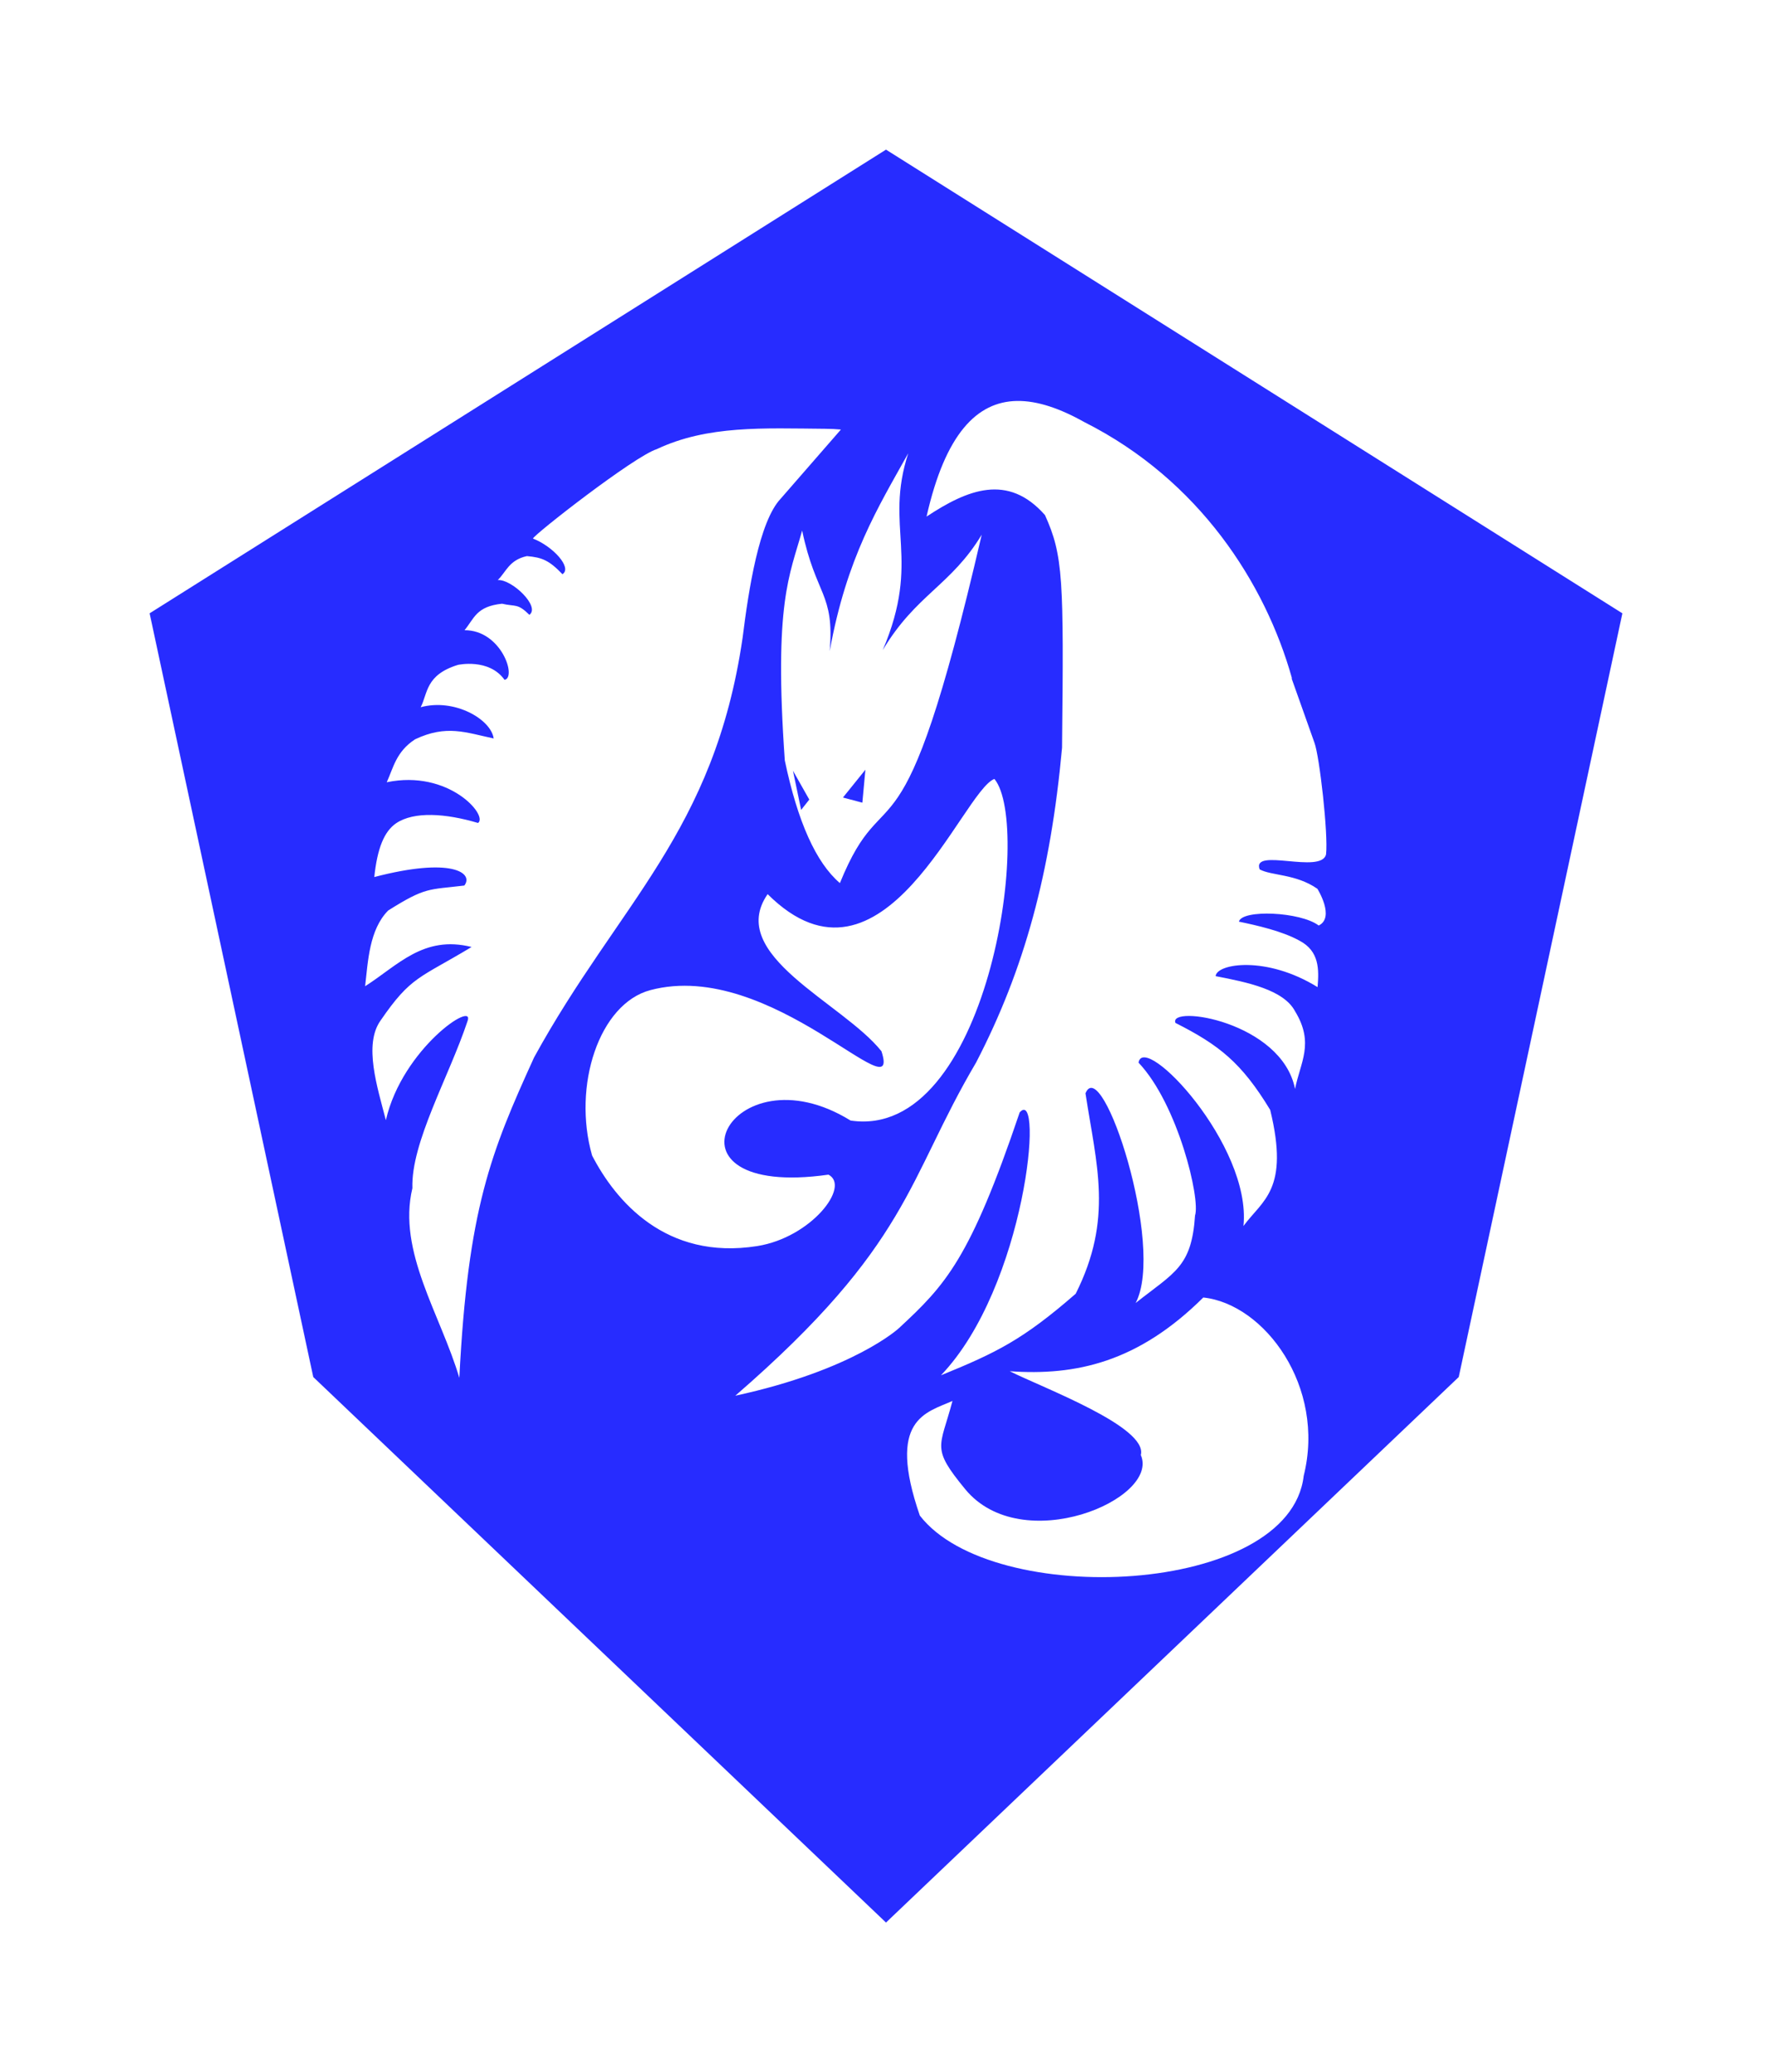 <?xml version="1.0" encoding="UTF-8" standalone="no"?>
<!-- Created with Inkscape (http://www.inkscape.org/) -->

<svg
   xmlns:dc="http://purl.org/dc/elements/1.1/"
   xmlns:cc="http://creativecommons.org/ns#"
   xmlns:rdf="http://www.w3.org/1999/02/22-rdf-syntax-ns#"
   xmlns:svg="http://www.w3.org/2000/svg"
   xmlns="http://www.w3.org/2000/svg"
   xmlns:sodipodi="http://sodipodi.sourceforge.net/DTD/sodipodi-0.dtd"
   xmlns:inkscape="http://www.inkscape.org/namespaces/inkscape"
   width="236.867mm"
   height="276.969mm"
   viewBox="0 0 839.291 981.387"
   id="svg2"
   version="1.1"
   inkscape:version="0.91 r13725"
   sodipodi:docname="team-wizard_shield.svg">
  <defs
     id="defs4" />
  <sodipodi:namedview
     id="base"
     pagecolor="#ffffff"
     bordercolor="#666666"
     borderopacity="1.0"
     inkscape:pageopacity="0.0"
     inkscape:pageshadow="2"
     inkscape:zoom="0.7"
     inkscape:cx="728.5142"
     inkscape:cy="604.53126"
     inkscape:document-units="px"
     inkscape:current-layer="layer1"
     showgrid="false"
     inkscape:window-width="1680"
     inkscape:window-height="988"
     inkscape:window-x="-8"
     inkscape:window-y="-8"
     inkscape:window-maximized="1"
     fit-margin-top="20"
     fit-margin-right="20"
     fit-margin-bottom="20"
     fit-margin-left="20" />
  <g
     inkscape:label="Layer 1"
     inkscape:groupmode="layer"
     id="layer1"
     transform="translate(45.122,17.046)">
    <path
       style="fill:#272cff;fill-opacity:1;fill-rule:evenodd;stroke:none;stroke-width:4;stroke-linecap:round;stroke-linejoin:round;stroke-miterlimit:4;stroke-dasharray:none;stroke-opacity:1"
       d="M 374.523,53.82 25.744,273.422 103.252,635.119 374.523,893.475 645.797,635.119 723.303,273.422 Z m 61.939,119.031 c 9.835,-0.188 20.688,3.648 32.207,10.113 54.204,27.373 85.473,76.192 98.092,121.068 -0.022,0.122 -0.046,0.249 -0.068,0.371 l 10.754,30.287 c 2.412,6.389 6.596,43.398 5.504,52.885 -2.226,9.571 -35.296,-3.448 -31.456,7.11 5.533,3.059 17.175,2.089 27.359,9.21 0,0 8.477,13.517 0.62,17.387 -8.608,-6.546 -36.369,-7.736 -37.8,-1.835 8.525,1.772 20.522,4.473 28.686,9.004 9.457,4.963 9.265,13.632 8.574,22.012 -24.225,-15.03 -47.8,-11.165 -48.286,-5.208 14.935,2.887 32.22,6.392 37.636,16.657 9.276,15.205 2.406,24.262 -0.011,36.779 -6.347,-31.999 -60.152,-40.017 -56.659,-31.285 20.637,10.433 31.29,18.785 44.876,41.195 9.253,37.926 -3.646,42.688 -12.662,55.004 3.95,-38.388 -47.247,-92.146 -49.691,-77.383 18.706,19.763 29.379,64.683 26.761,72.367 -1.624,24.45 -9.649,26.84 -28.12,41.455 14.108,-26.818 -15.9,-118.307 -23.772,-99.295 5.194,34.028 13.245,59.302 -4.637,94.926 -24.951,21.722 -37.42,27.855 -63.811,38.621 40.256,-42.115 48.911,-137.539 37.285,-124.521 -23.518,69.551 -35.119,81.738 -57.243,102.236 0,0 -21.249,19.773 -77.459,31.96 82.815,-71.763 81.238,-102.21 114.051,-157.801 22.915,-44.154 35.282,-89.762 40.713,-149.061 0.862,-80.187 0.551,-91.053 -8.084,-110.211 -17.587,-19.943 -36.703,-12.102 -56.092,0.711 8.894,-39.378 23.957,-54.401 42.732,-54.76 z m -90.646,13.178 c 2.554,0.021 5.012,0.135 7.355,0.352 l -28.529,32.752 c -10.191,10.799 -15.154,42.759 -18.037,65.864 -13.469,92.27 -58.644,125.583 -98.77,198.768 -20.472,44.953 -31.346,71.711 -35.4,151.747 -8.862,-29.942 -29.411,-59.884 -22.229,-89.826 -0.726,-21.602 17.29,-52.67 26.096,-79.086 3.875,-10.259 -30.853,12.884 -38.66,46.865 -4.083,-15.77 -10.584,-35.754 -2.543,-47.15 14.498,-21.1 18.28,-19.882 43.135,-34.864 -22.795,-5.73 -34.996,8.777 -50.423,18.584 1.372,-11.684 1.923,-26.761 10.933,-35.873 17.882,-11.246 19.01,-9.735 36.067,-11.818 4.561,-5.963 -6.013,-13.6 -42.656,-4.022 1.422,-13.515 4.646,-21.603 10.393,-25.505 8.448,-5.646 23.288,-4.694 38.745,-0.103 4.931,-3.43 -13.788,-25.416 -43.239,-19.283 3.105,-6.728 4.387,-14.464 13.419,-20.337 14.875,-7.044 23.979,-3.222 37.226,-0.4 -1.226,-9.037 -18.482,-19.151 -34.569,-14.799 3.391,-6.529 2.194,-15.298 17.645,-20.051 0,0 14.703,-3.277 22.081,7.083 5.896,-1.101 -1.581,-23.599 -18.954,-23.506 4.595,-5.555 5.516,-11.28 17.753,-12.546 6.483,1.499 7.289,-0.33 12.962,5.262 5.33,-3.9 -8.369,-16.957 -14.986,-16.467 3.915,-3.716 5.284,-9.489 13.8,-11.346 7.161,0.623 10.531,1.975 16.845,8.582 4.783,-3.03 -4.461,-13.2 -13.969,-16.89 0.337,-1.767 47.896,-38.941 58.658,-42.353 24.067,-11.342 50.427,-9.874 79.852,-9.632 z m 39.25,11.58 c -11.491,35.318 6.321,49.993 -12.08,93.242 15.688,-26.334 32.33,-30.576 46.875,-54.676 -38.5,166.209 -44.782,110.014 -67.172,165.008 -11.27,-9.623 -19.98,-28.943 -26.096,-58.094 -5.256,-74.874 2.345,-87.692 8.215,-108.865 6.539,31.122 15.369,29.479 13.049,57.117 8.04,-44.469 22.951,-68.11 37.209,-93.732 z m -20.295,149.873 -10.633,13.182 9.182,2.439 z m -34.312,0.488 3.867,18.551 3.865,-4.881 z m 95.408,3.879 c 18.241,22.103 -3.194,171.527 -68.127,161.791 -57.142,-35.298 -94.83,37.612 -10.459,25.631 10.567,5.535 -8.204,29.766 -33.74,33.822 -43.442,6.901 -67.21,-21.585 -78.229,-42.893 -9.381,-32.972 3.308,-71.893 27.641,-78.334 57.253,-15.156 119.328,59.502 109.414,28.953 -18.305,-22.993 -73.884,-45.482 -53.912,-74.404 54.765,54.472 92.136,-48.75 107.412,-54.566 z m 98.939,245.604 c 28.97,3.069 58.116,42.252 47.551,84.49 -6.535,56.772 -147.51,63.259 -181.809,18.789 -15.803,-45.779 2.941,-48.696 15.457,-54.285 -5.894,22.284 -10.313,21.901 6.035,41.793 26.77,32.572 92.322,4.72 83.168,-16.199 3.479,-13.304 -46.559,-31.872 -62.068,-39.67 31.31,2.199 60.708,-4.215 91.666,-34.918 z"
       id="path4136"
       inkscape:connector-curvature="0"
       sodipodi:nodetypes="cccccccccccccccccccccccccccccccccccccccccccccccccccccccccccccccccccccccccccccccccccccccccccscscccccccscc" />
    <path
       style="fill:#272cff;fill-opacity:1;fill-rule:evenodd;stroke:none;stroke-width:1px;stroke-linecap:butt;stroke-linejoin:miter;stroke-opacity:1"
       d="m 235,1368.791 c -7.769,-109.552 3.466,-128.307 12.143,-159.286 9.666,45.536 22.714,43.133 19.286,83.571 11.883,-65.065 33.925,-99.654 55,-137.143 -16.985,51.676 9.341,73.149 -17.857,136.429 23.188,-38.531 47.787,-44.738 69.286,-80 -56.907,243.188 -66.192,160.964 -99.286,241.429 -16.658,-14.08 -29.532,-42.349 -38.571,-85 z"
       id="path4138"
       inkscape:connector-curvature="0"
       sodipodi:nodetypes="cccccccc" />
    <path
       style="fill:#272cff;fill-opacity:1;fill-rule:evenodd;stroke:none;stroke-width:1px;stroke-linecap:butt;stroke-linejoin:miter;stroke-opacity:1"
       d="m 334.235,1199.831 c 20.033,-87.795 61.233,-92.844 110.765,-65.326 80.118,40.05 126.336,111.482 144.988,177.143 -18.167,98.064 -42.062,219.348 -150.702,272.857 -68.756,24.714 -45.964,27.539 -93.013,32.959 48.671,-77.596 73.158,-153.003 82.819,-257.418 1.273,-117.325 0.815,-133.225 -11.949,-161.255 -25.996,-29.179 -54.25,-17.707 -82.908,1.04 z"
       id="path4140"
       inkscape:connector-curvature="0"
       sodipodi:nodetypes="cccccccc" />
    <path
       style="fill:#272cff;fill-opacity:1;fill-rule:evenodd;stroke:none;stroke-width:1px;stroke-linecap:butt;stroke-linejoin:miter;stroke-opacity:1"
       d="m 274.286,1139.505 c -73.9,-6.76 -225.204,54.49 -166.854,60.819 76.145,8.26 -22.93,71.136 -31.003,85.609 L 37.143,1575.219 C 96.279,1458.912 190.675,1403.095 211.429,1262.362 c 4.26,-33.806 5.625,-72.439 20.688,-88.24 z"
       id="path4142"
       inkscape:connector-curvature="0"
       sodipodi:nodetypes="csccccc" />
    <path
       style="fill:#272cff;fill-opacity:1;fill-rule:evenodd;stroke:none;stroke-width:1px;stroke-linecap:butt;stroke-linejoin:miter;stroke-opacity:1"
       d="m 548.804,1269.869 c -118.502,181.99 -197.529,379.585 -348.466,539.158 97.266,-41.479 127.181,-65.977 127.181,-65.977 32.701,-29.991 57.314,-68.513 71.919,-130.371 3.898,67.435 -13.526,122.79 -55.11,182.194 39.007,-15.753 57.436,-24.727 94.315,-56.509 26.43,-52.123 14.533,-89.101 6.856,-138.888 24.906,37.124 45.43,86.711 51.5,142.672 27.301,-21.385 29.661,-29.061 32.062,-64.835 3.868,-11.243 -18.77,-70.176 -46.42,-99.091 36.381,23.811 79.287,57.054 73.449,113.221 13.327,-18.02 32.392,-24.987 18.715,-80.478 -20.082,-32.789 -34.243,-45.009 -64.746,-60.275 29.072,12.738 53.092,11.143 82.164,45.774 3.573,-18.314 18.952,-31.935 5.241,-54.182 -8.006,-15.019 -38.779,-19.777 -60.854,-24.001 22.742,-0.956 45.988,-12.143 68.73,1.349 1.022,-12.261 8.116,-28.02 -5.863,-35.281 -12.067,-6.629 -25.807,-6.578 -38.408,-9.171 15.925,-4.57 31.254,-15.304 48.084,-10.53 15.718,1.357 -1.632,-32.063 -2.154,-31.288 -21.399,-18.918 -13.22,-14.442 -21.399,-18.918 5.149,-22.837 21.36,-10.848 24.65,-24.853 1.614,-13.88 -0.902,-23.736 -4.466,-33.085 l -15.922,-44.385 z"
       id="path4144"
       inkscape:connector-curvature="0"
       sodipodi:nodetypes="cccccccccccccccccccccccccc" />
    <path
       style="fill:#272cff;fill-opacity:1;fill-rule:evenodd;stroke:none;stroke-width:1px;stroke-linecap:butt;stroke-linejoin:miter;stroke-opacity:1"
       d="M 200,1170.934 46.168,1553.521 c -14.962,75.507 -44.418,109.946 -39.025,243.127 -13.099,-43.809 -43.474,-87.619 -32.857,-131.429 -1.073,-31.607 25.556,-77.064 38.571,-115.714 -19.082,22.091 -39.269,19.897 -57.143,68.571 -6.035,-23.074 -16.17,-47.612 -4.286,-64.286 21.429,-30.872 42.857,-37.974 64.286,-55.714 -22.918,1.689 -45.956,7.294 -69.25,21.183 2.028,-17.095 -6.925,-37.851 6.393,-51.184 26.431,-16.454 50.502,-6.953 75.714,-10 -26.106,-7.616 -34.12,-30.541 -78.326,-22.842 2.101,-19.774 3.699,-28.735 12.194,-34.444 25.419,-4.864 44.715,-0.859 67.561,5.858 -19.214,-20.907 -36.741,-47.116 -64.964,-39.71 4.59,-9.844 0.676,-20.902 14.026,-29.495 21.986,-10.307 39.929,3.647 59.51,7.777 -11.825,-23.111 -24.836,-42.664 -44.647,-41.817 5.012,-9.553 -0.338,-26.506 15.036,-28.658 12.24,2.388 28.456,-7.003 39.438,11.745 -8.994,-11.092 -0.393,-32.742 -27.851,-32.756 6.792,-8.127 2.591,-22.362 20.678,-24.214 9.583,2.194 16.926,15.584 25.311,23.766 -1.756,-16.123 -6.671,-26.717 -13.81,-33.419 5.787,-5.437 4.787,-13.589 17.373,-16.306 10.584,0.911 19.426,14.012 28.76,23.679 -4.502,-12.563 -1.431,-30.805 -15.484,-36.205 0.645,-3.352 38.262,-19.916 50.562,-20.678 12.383,1.072 6.722,2.738 17.758,11.889 l 25,-1.614 z"
       id="path4146"
       inkscape:connector-curvature="0"
       sodipodi:nodetypes="ccccccccccccccccccccccccccccccc" />
    <path
       style="fill:none;fill-rule:evenodd;stroke:#000000;stroke-width:1px;stroke-linecap:butt;stroke-linejoin:miter;stroke-opacity:1"
       d="m -557.31,2327.214 120,155.714 138.571,-147.143 20,-128.571 -152.143,-158.571 z"
       id="path4148"
       inkscape:connector-curvature="0"
       sodipodi:nodetypes="cccccc" />
    <path
       style="fill:none;fill-rule:evenodd;stroke:#000000;stroke-width:1px;stroke-linecap:butt;stroke-linejoin:miter;stroke-opacity:1"
       d="m -391.806,822.293 c 77.48,66.01 54.688,142.179 -9.286,130.714 -134.481,-74.016 -90.244,99.647 -111.471,138.386 54.183,91.264 -47.197,68.834 -40.672,97.329 42.434,39.714 57.144,154.778 195.714,27.143 2.065,10.655 44.805,-2.004 -5,32.857 6.827,52.079 -89.486,58.808 -139.286,80 31.898,16.002 120.174,-22.366 164.286,-55.714 47.418,-35.848 95.975,-52.241 54.286,-98.572 -13.569,-58.399 -193.54,42.781 -123.533,-68.284 31.675,-31.359 -119.74,-111.142 48.533,-73.144 53.105,13.142 103.355,-105.933 132.143,-167.143 14.872,-42.735 7.941,-77.25 -32.857,-101.429 -55.206,139.135 -58.966,38.434 -132.857,57.857 z"
       id="path4150"
       inkscape:connector-curvature="0"
       sodipodi:nodetypes="cccccccscccccc" />
    <path
       style="fill:#272cff;fill-opacity:1;fill-rule:evenodd;stroke:none;stroke-width:1px;stroke-linecap:butt;stroke-linejoin:miter;stroke-opacity:1"
       d="m 240.714,1375.934 11.429,20 -5.714,7.143 z"
       id="path4152"
       inkscape:connector-curvature="0" />
    <path
       style="fill:#272cff;fill-opacity:1;fill-rule:evenodd;stroke:none;stroke-width:1px;stroke-linecap:butt;stroke-linejoin:miter;stroke-opacity:1"
       d="m 291.429,1375.219 -15.714,19.286 13.571,3.571 z"
       id="path4154"
       inkscape:connector-curvature="0" />
    <path
       style="fill:none;fill-rule:evenodd;stroke:#000000;stroke-width:1px;stroke-linecap:butt;stroke-linejoin:miter;stroke-opacity:1"
       d="m -749.318,1573.185 58.571,71.429 -154.286,4.286 -51.429,167.143 114.286,102.857 -10,44.286 -140,22.857 c 0,0 190,10 191.429,1.429 1.429,-8.572 25.714,-91.429 25.714,-91.429 l -101.429,-97.143 41.429,-95.714 215.714,-27.143 -30,-160 z"
       id="path4150-6"
       inkscape:connector-curvature="0" />
    <path
       style="fill:none;fill-rule:evenodd;stroke:#000000;stroke-width:1px;stroke-linecap:butt;stroke-linejoin:miter;stroke-opacity:1"
       d="m -775.324,941.472 c 77.48,66.01 54.688,142.179 -9.286,130.714 -134.481,-74.016 -90.244,99.647 -111.471,138.386 54.183,91.264 -47.197,68.834 -40.672,97.329 42.434,39.714 57.144,154.778 195.714,27.143 2.065,10.655 44.805,-2.004 -5,32.857 6.827,52.079 -89.486,58.808 -139.286,80 31.898,16.002 120.174,-22.366 164.286,-55.714 47.418,-35.848 95.975,-52.241 54.286,-98.572 -13.569,-58.399 -193.54,42.781 -123.533,-68.284 31.675,-31.359 -119.74,-111.142 48.533,-73.144 53.105,13.142 103.355,-105.933 132.143,-167.143 14.872,-42.735 7.941,-77.25 -32.857,-101.429 -55.206,139.135 -58.966,38.434 -132.857,57.857 z"
       id="path4150-8"
       inkscape:connector-curvature="0"
       sodipodi:nodetypes="cccccccscccccc" />
    <path
       style="fill:none;fill-rule:evenodd;stroke:#000000;stroke-width:1px;stroke-linecap:butt;stroke-linejoin:miter;stroke-opacity:1"
       d="m 876.812,1442.281 c 14.142,0 195.97,-76.772 195.97,-76.772 l -72.731,191.929 -147.482,0 -32.325,76.772 78.792,78.792 c 0,0 -54.548,74.751 -60.609,64.65 -6.061,-10.101 -96.975,-123.239 -96.975,-123.239 0,0 36.365,-131.32 48.487,-131.32 12.122,0 159.604,-10.101 159.604,-10.101 z"
       id="path4201"
       inkscape:connector-curvature="0" />
    <path
       style="fill:none;fill-rule:evenodd;stroke:#000000;stroke-width:1px;stroke-linecap:butt;stroke-linejoin:miter;stroke-opacity:1"
       d="m 961.665,1787.753 119.198,-20.203 -4.041,115.157 -222.234,82.832 -92.934,-96.975 66.67,-40.406 c 0,0 50.508,68.69 60.609,68.69 10.102,0 109.096,-50.508 109.096,-50.508 z"
       id="path4203"
       inkscape:connector-curvature="0" />
    <path
       style="fill:#272cff;fill-opacity:1;fill-rule:evenodd;stroke:none;stroke-width:0.826px;stroke-linecap:butt;stroke-linejoin:miter;stroke-opacity:1"
       d="m 222.971,1461.448 c 80.948,79.7 136.183,-71.33 158.763,-79.84 26.962,32.34 -4.72,250.97 -100.697,236.724 -84.46,-51.646 -140.165,55.032 -15.458,37.502 15.618,8.098 -11.656,49.123 -49.872,49.488 -17.757,0.169 -99.34,-31.584 -115.627,-62.76 -13.866,-48.242 6.892,-99.583 40.856,-114.615 92.143,-40.779 91.361,50.43 163.568,42.365 -38.267,-19.392 -85.615,-90.041 -81.534,-108.865 z"
       id="path4201-0"
       inkscape:connector-curvature="0"
       sodipodi:nodetypes="ccccscscc" />
    <path
       style="fill:#272cff;fill-opacity:1;fill-rule:evenodd;stroke:none;stroke-width:1px;stroke-linecap:butt;stroke-linejoin:miter;stroke-opacity:1"
       d="m 392.486,1792.053 c 46.279,3.218 89.73,-6.168 135.489,-51.091 42.821,4.49 85.9,61.82 70.284,123.621 -9.659,83.066 -218.032,92.558 -268.728,27.492 -23.358,-66.981 4.348,-71.25 22.848,-79.428 -8.712,32.605 -15.244,32.046 8.921,61.15 39.568,47.657 136.458,6.905 122.928,-23.703 5.142,-19.466 -68.817,-46.633 -91.742,-58.042 z"
       id="path4203-9"
       inkscape:connector-curvature="0"
       sodipodi:nodetypes="cccccscc" />
    <path
       style="fill:#272cff;fill-opacity:1;fill-rule:evenodd;stroke:#000000;stroke-width:12.918;stroke-linecap:round;stroke-linejoin:round;stroke-miterlimit:4;stroke-dasharray:none;stroke-opacity:1"
       d="m 2052.63,-329.13 -348.779,219.602 77.507,361.697 271.273,258.355 271.273,-258.355 77.507,-361.697 z"
       id="path4136-9"
       inkscape:connector-curvature="0"
       sodipodi:nodetypes="ccccccc" />
  </g>
</svg>
